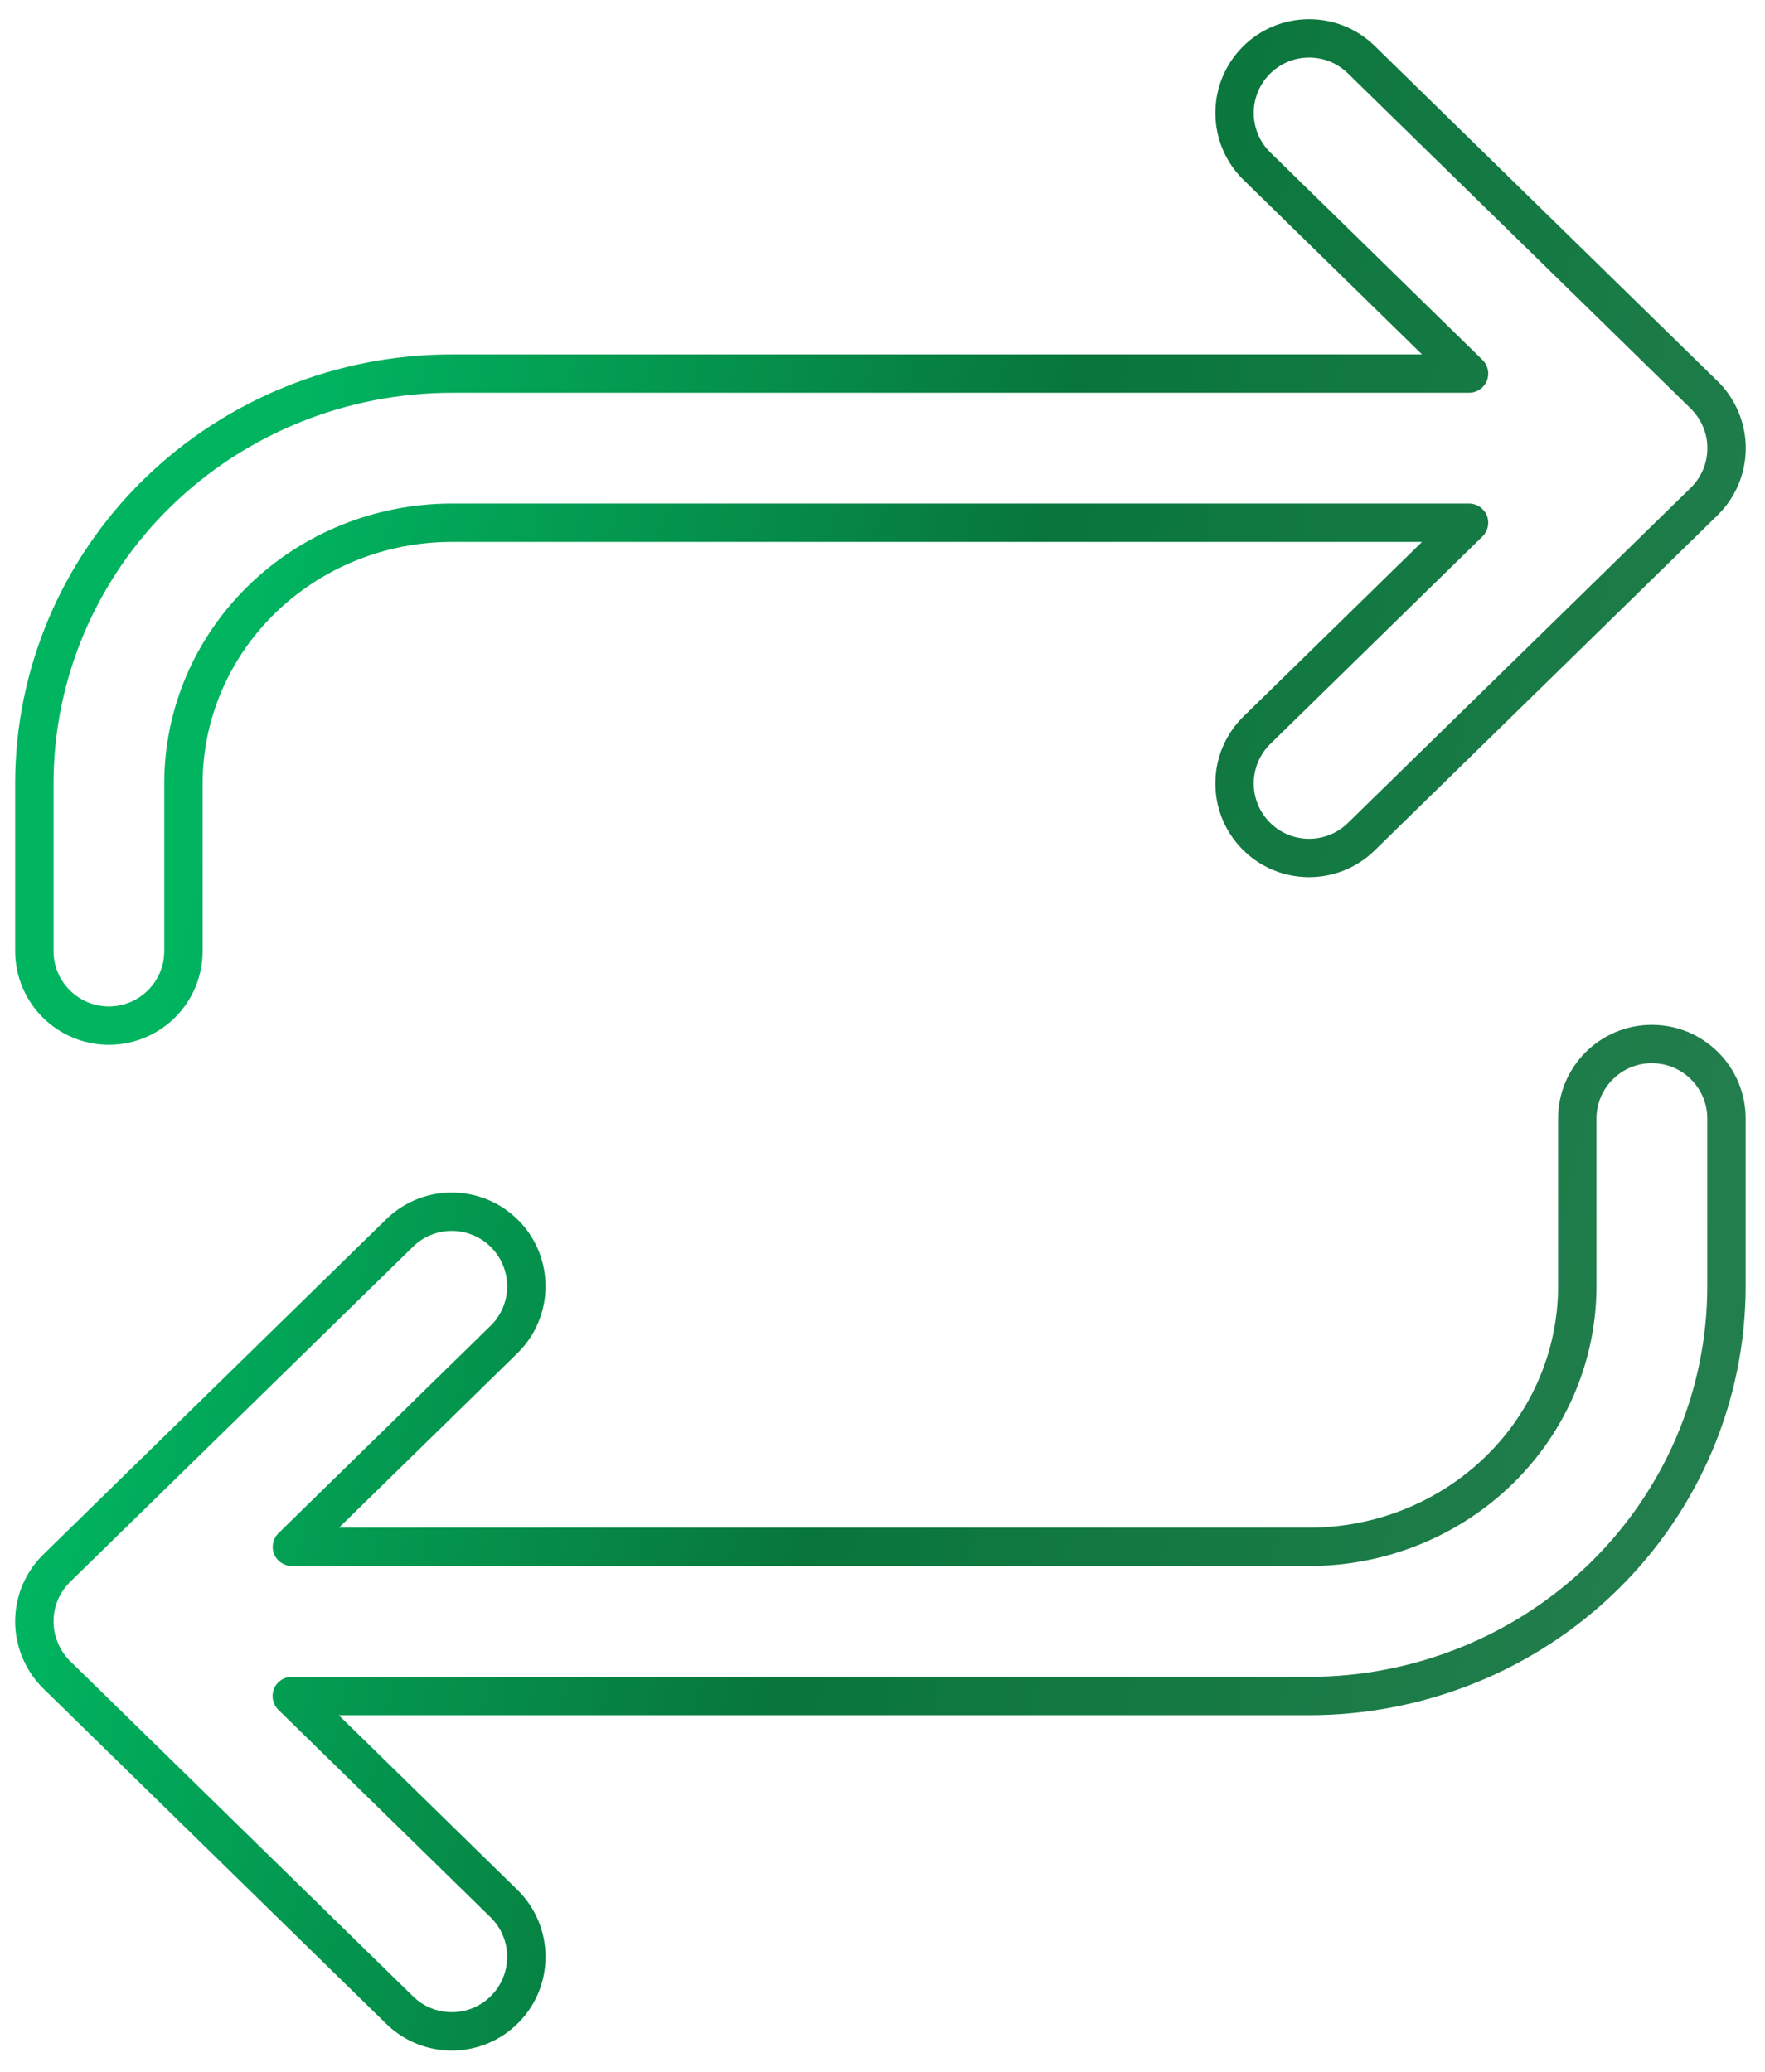 <svg width="46" height="54" viewBox="0 0 46 54" fill="none" xmlns="http://www.w3.org/2000/svg">
<path d="M43.052 27.211V26.711H43.052L43.052 27.211ZM44.996 33.523L45.496 33.523V33.523H44.996ZM41.794 41.092L42.144 41.449L42.144 41.449L41.794 41.092ZM7.604 44.205V43.705C7.4 43.705 7.217 43.828 7.141 44.016C7.064 44.205 7.109 44.42 7.254 44.563L7.604 44.205ZM13.133 49.611L13.482 49.254L13.482 49.254L13.133 49.611ZM13.164 52.36L13.521 52.71L13.522 52.71L13.164 52.36ZM10.415 52.391L10.066 52.748L10.066 52.748L10.415 52.391ZM1.479 43.653L1.13 44.011L1.13 44.011L1.479 43.653ZM1.024 42.955L1.492 42.777L1.491 42.776L1.024 42.955ZM0.895 42.261L0.395 42.261V42.261L0.895 42.261ZM1.504 40.849L1.847 41.212L1.853 41.206L1.504 40.849ZM10.415 32.136L10.066 31.778L10.066 31.778L10.415 32.136ZM13.164 32.167L13.522 31.817L13.521 31.817L13.164 32.167ZM13.133 34.915L13.482 35.273L13.482 35.273L13.133 34.915ZM7.607 40.317L7.258 39.96C7.113 40.102 7.068 40.318 7.144 40.506C7.221 40.694 7.404 40.817 7.607 40.817V40.317ZM39.076 38.312L39.426 38.67L39.426 38.67L39.076 38.312ZM41.108 33.523L41.608 33.523V33.523H41.108ZM32.73 1.585L32.372 1.235L32.372 1.235L32.73 1.585ZM35.477 1.554L35.827 1.196L35.827 1.196L35.477 1.554ZM44.414 10.292L44.065 10.649L44.065 10.649L44.414 10.292ZM44.999 11.682L45.499 11.682V11.682L44.999 11.682ZM44.414 13.071L44.764 13.429L44.764 13.429L44.414 13.071ZM35.477 21.809L35.827 22.166V22.166L35.477 21.809ZM32.73 21.778L32.372 22.128L32.372 22.128L32.73 21.778ZM32.761 19.029L33.11 19.387L33.11 19.387L32.761 19.029ZM38.287 13.624L38.637 13.982C38.782 13.839 38.827 13.623 38.75 13.435C38.673 13.247 38.49 13.124 38.287 13.124V13.624ZM11.774 13.624V13.124V13.624ZM6.814 15.63L6.465 15.272L6.465 15.272L6.814 15.63ZM4.781 20.419L4.281 20.419V20.419H4.781ZM0.895 20.419L0.395 20.419V20.419H0.895ZM4.097 12.851L3.747 12.493L3.747 12.493L4.097 12.851ZM38.287 9.737V10.237C38.49 10.237 38.673 10.114 38.75 9.926C38.827 9.738 38.782 9.522 38.637 9.38L38.287 9.737ZM32.761 4.333L33.11 3.976L33.11 3.976L32.761 4.333ZM43.052 27.211V27.711C43.849 27.711 44.496 28.357 44.496 29.154H44.996H45.496C45.496 27.804 44.401 26.711 43.052 26.711V27.211ZM44.996 29.154H44.496V33.523H44.996H45.496V29.154H44.996ZM44.996 33.523L44.496 33.523C44.496 36.234 43.394 38.828 41.444 40.734L41.794 41.092L42.144 41.449C44.283 39.357 45.496 36.507 45.496 33.523L44.996 33.523ZM41.794 41.092L41.444 40.734C39.495 42.64 36.858 43.705 34.115 43.705V44.205V44.705C37.116 44.705 40.005 43.54 42.144 41.449L41.794 41.092ZM34.115 44.205V43.705H7.604V44.205V44.705H34.115V44.205ZM7.604 44.205L7.254 44.563L12.783 49.969L13.133 49.611L13.482 49.254L7.953 43.848L7.604 44.205ZM13.133 49.611L12.783 49.969C13.353 50.526 13.364 51.441 12.806 52.011L13.164 52.36L13.522 52.71C14.465 51.745 14.447 50.197 13.482 49.254L13.133 49.611ZM13.164 52.36L12.807 52.011C12.249 52.581 11.335 52.591 10.765 52.033L10.415 52.391L10.066 52.748C11.03 53.691 12.578 53.675 13.521 52.71L13.164 52.36ZM10.415 52.391L10.765 52.033L1.829 43.296L1.479 43.653L1.13 44.011L10.066 52.748L10.415 52.391ZM1.479 43.653L1.829 43.296C1.68 43.15 1.566 42.973 1.492 42.777L1.024 42.955L0.557 43.133C0.681 43.458 0.873 43.759 1.13 44.011L1.479 43.653ZM1.024 42.955L1.491 42.776C1.429 42.614 1.395 42.441 1.395 42.261L0.895 42.261L0.395 42.261C0.395 42.571 0.454 42.865 0.557 43.134L1.024 42.955ZM0.895 42.261L1.395 42.261C1.395 41.848 1.568 41.476 1.847 41.212L1.504 40.849L1.16 40.485C0.69 40.93 0.395 41.561 0.395 42.261L0.895 42.261ZM1.504 40.849L1.853 41.206L10.765 32.493L10.415 32.136L10.066 31.778L1.154 40.491L1.504 40.849ZM10.415 32.136L10.764 32.493C11.335 31.936 12.249 31.947 12.807 32.517L13.164 32.167L13.521 31.817C12.578 30.853 11.031 30.835 10.066 31.778L10.415 32.136ZM13.164 32.167L12.806 32.517C13.364 33.086 13.353 34 12.783 34.558L13.133 34.915L13.482 35.273C14.447 34.329 14.465 32.782 13.522 31.817L13.164 32.167ZM13.133 34.915L12.783 34.557L7.258 39.96L7.607 40.317L7.957 40.675L13.482 35.273L13.133 34.915ZM7.607 40.317V40.817H34.115V40.317V39.817H7.607V40.317ZM34.115 40.317V40.817C36.113 40.817 38.023 40.042 39.426 38.67L39.076 38.312L38.727 37.955C37.513 39.142 35.855 39.817 34.115 39.817V40.317ZM39.076 38.312L39.426 38.67C40.828 37.299 41.608 35.447 41.608 33.523L41.108 33.523L40.608 33.523C40.608 35.175 39.938 36.77 38.727 37.955L39.076 38.312ZM41.108 33.523H41.608V29.154H41.108H40.608V33.523H41.108ZM41.108 29.154H41.608C41.608 28.357 42.255 27.711 43.052 27.711L43.052 27.211L43.052 26.711C41.702 26.711 40.608 27.805 40.608 29.154H41.108ZM32.73 1.585L33.087 1.935C33.644 1.364 34.558 1.354 35.128 1.911L35.477 1.554L35.827 1.196C34.862 0.253 33.315 0.271 32.372 1.235L32.73 1.585ZM35.477 1.554L35.128 1.911L44.065 10.649L44.414 10.292L44.764 9.934L35.827 1.196L35.477 1.554ZM44.414 10.292L44.065 10.649C44.342 10.921 44.499 11.293 44.499 11.682L44.999 11.682L45.499 11.682C45.499 11.024 45.234 10.394 44.764 9.934L44.414 10.292ZM44.999 11.682L44.499 11.681C44.499 12.07 44.342 12.442 44.065 12.714L44.414 13.071L44.764 13.429C45.234 12.969 45.499 12.339 45.499 11.682L44.999 11.682ZM44.414 13.071L44.065 12.714L35.128 21.451L35.477 21.809L35.827 22.166L44.764 13.429L44.414 13.071ZM35.477 21.809L35.128 21.451C34.558 22.009 33.644 21.998 33.087 21.429L32.73 21.778L32.372 22.128C33.316 23.093 34.862 23.109 35.827 22.166L35.477 21.809ZM32.73 21.778L33.087 21.429C32.53 20.859 32.54 19.944 33.11 19.387L32.761 19.029L32.411 18.672C31.446 19.615 31.428 21.163 32.372 22.128L32.73 21.778ZM32.761 19.029L33.11 19.387L38.637 13.982L38.287 13.624L37.938 13.267L32.411 18.672L32.761 19.029ZM38.287 13.624V13.124H11.774V13.624V14.124H38.287V13.624ZM11.774 13.624V13.124C9.777 13.124 7.868 13.901 6.465 15.272L6.814 15.63L7.164 15.987C8.378 14.801 10.035 14.124 11.774 14.124V13.624ZM6.814 15.63L6.465 15.272C5.063 16.643 4.281 18.495 4.281 20.419L4.781 20.419L5.281 20.419C5.281 18.768 5.952 17.172 7.164 15.987L6.814 15.63ZM4.781 20.419H4.281V24.787H4.781H5.281V20.419H4.781ZM4.781 24.787H4.281C4.281 25.585 3.635 26.231 2.838 26.231V26.731V27.231C4.188 27.231 5.281 26.136 5.281 24.787H4.781ZM2.838 26.731V26.231C2.041 26.231 1.395 25.585 1.395 24.787H0.895H0.395C0.395 26.136 1.488 27.231 2.838 27.231V26.731ZM0.895 24.787H1.395V20.419H0.895H0.395V24.787H0.895ZM0.895 20.419L1.395 20.419C1.395 17.708 2.496 15.115 4.446 13.208L4.097 12.851L3.747 12.493C1.607 14.586 0.395 17.436 0.395 20.419L0.895 20.419ZM4.097 12.851L4.446 13.208C6.395 11.302 9.032 10.237 11.774 10.237V9.737V9.237C8.774 9.237 5.885 10.402 3.747 12.493L4.097 12.851ZM11.774 9.737V10.237H38.287V9.737V9.237H11.774V9.737ZM38.287 9.737L38.637 9.38L33.11 3.976L32.761 4.333L32.411 4.69L37.938 10.095L38.287 9.737ZM32.761 4.333L33.11 3.976C32.54 3.418 32.53 2.505 33.087 1.934L32.73 1.585L32.372 1.235C31.429 2.201 31.446 3.747 32.411 4.691L32.761 4.333Z" fill="url(#paint0_linear_8142_14213)"/>
<defs>
<linearGradient id="paint0_linear_8142_14213" x1="5.212" y1="21.974" x2="45.049" y2="31.16" gradientUnits="userSpaceOnUse">
<stop stop-color="#00B460"/>
<stop offset="0.476" stop-color="#08763B"/>
<stop offset="1" stop-color="#237E4D"/>
</linearGradient>
</defs>
</svg>
